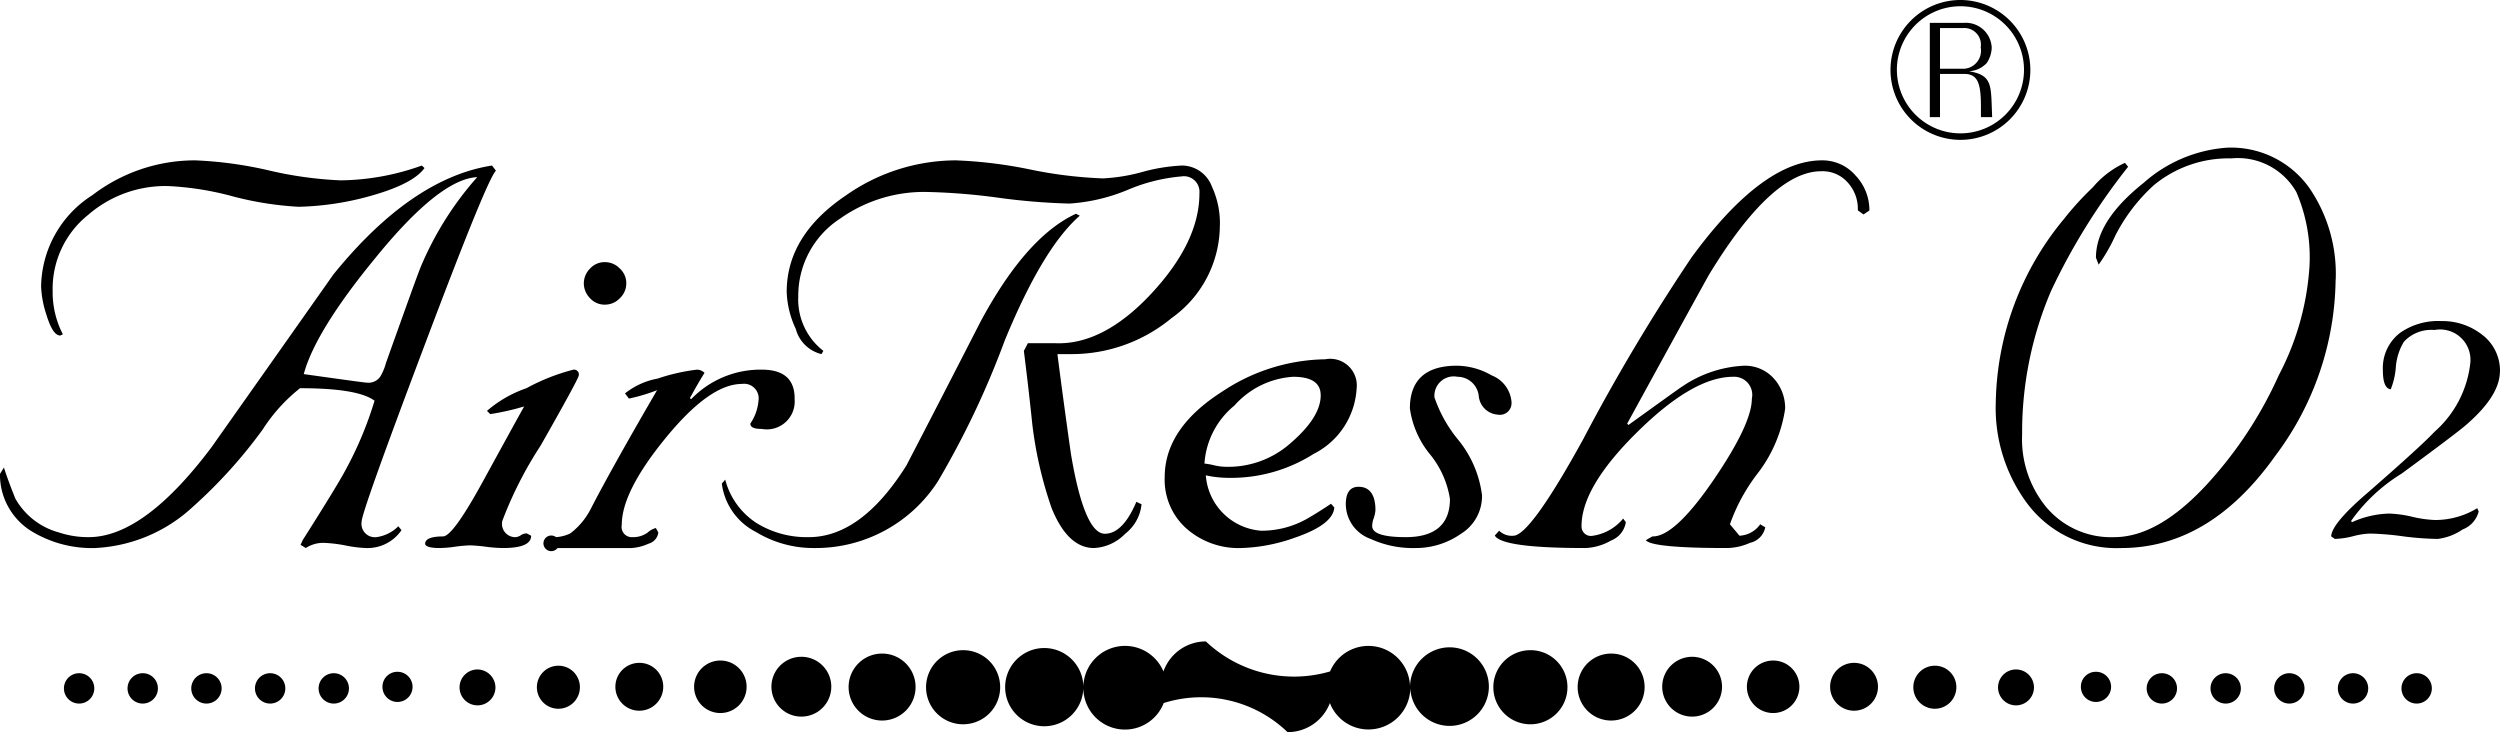 <svg xmlns="http://www.w3.org/2000/svg" xmlns:xlink="http://www.w3.org/1999/xlink" width="140" height="41" viewBox="0 0 140 41">
  <defs>
    <style>
      .cls-1 {
        fill-rule: evenodd;
        filter: url(#filter);
      }
    </style>
    <filter id="filter" x="681" y="2724" width="140" height="41" filterUnits="userSpaceOnUse">
      <feFlood result="flood" flood-color="#00a0e9"/>
      <feComposite result="composite" operator="in" in2="SourceGraphic"/>
      <feBlend result="blend" in2="SourceGraphic"/>
    </filter>
  </defs>
  <path id="icon_air_resh.svg" class="cls-1" d="M708.773,2733.56c-0.34.33-1.67,3.6-4.014,9.82q-3.505,9.285-3.507,9.83a0.751,0.751,0,0,0,.83.87,2.141,2.141,0,0,0,1.225-.61l0.176,0.22a2.3,2.3,0,0,1-1.981,1,7.067,7.067,0,0,1-1.186-.15,7.94,7.94,0,0,0-1.182-.14,1.791,1.791,0,0,0-1.01.29l-0.291-.18,0.116-.26c1.194-1.88,1.964-3.14,2.292-3.73a20.532,20.532,0,0,0,1.734-4.08c-0.63-.47-2.011-0.7-4.173-0.7a9.42,9.42,0,0,0-2.09,2.31,27.381,27.381,0,0,1-3.921,4.34,8.639,8.639,0,0,1-5.471,2.3,6.488,6.488,0,0,1-3.6-.97,3.713,3.713,0,0,1-1.721-3.18l0.221-.36c0.163,0.52.381,1.1,0.644,1.75a4.011,4.011,0,0,0,2.444,1.89,5.194,5.194,0,0,0,1.659.26q3.092,0,6.867-5.02c2.282-3.23,4.554-6.45,6.836-9.69q4.38-5.4,8.884-6.1Zm-4-.15c-0.452.63-1.544,1.17-3.273,1.63a16.161,16.161,0,0,1-3.775.54,18.378,18.378,0,0,1-3.675-.58,16.751,16.751,0,0,0-3.632-.58,6.6,6.6,0,0,0-4.49,1.62,5.3,5.3,0,0,0-1.979,4.26,5.1,5.1,0,0,0,.572,2.42l-0.144.07c-0.291,0-.548-0.4-0.786-1.19a5.7,5.7,0,0,1-.289-1.55,6.163,6.163,0,0,1,2.87-5.12,9.449,9.449,0,0,1,5.754-1.95,22.072,22.072,0,0,1,4.073.55,21.607,21.607,0,0,0,4.064.57,13.8,13.8,0,0,0,4.559-.83Zm2.949,0.51q-2.109.1-5.712,4.54-3.348,4.08-4,6.49c2.225,0.31,3.414.48,3.562,0.48a0.8,0.8,0,0,0,.717-0.33,2.91,2.91,0,0,0,.32-0.76c1.182-3.31,1.841-5.15,1.988-5.48A18.144,18.144,0,0,1,707.724,2733.92Zm5.689,11.1q0,0.18-2.14,3.94a21.777,21.777,0,0,0-2.141,4.21,0.742,0.742,0,0,0,.758.91,0.644,0.644,0,0,0,.284-0.11,0.582,0.582,0,0,1,.325-0.1l0.247,0.13c0,0.46-.516.69-1.579,0.69a8.128,8.128,0,0,1-.936-0.07,8.754,8.754,0,0,0-.9-0.08,7.461,7.461,0,0,0-.869.08,6.916,6.916,0,0,1-.829.07c-0.553,0-.822-0.09-0.822-0.24,0-.27.339-0.41,1-0.41,0.379,0,1.158-1.09,2.343-3.28,0.724-1.32,1.457-2.66,2.2-4a13.954,13.954,0,0,1-1.9.43l-0.182-.18a6.684,6.684,0,0,1,2.211-1.27,11.355,11.355,0,0,1,2.636-1.04A0.271,0.271,0,0,1,713.413,2745.02Zm2.66-5.15a1.126,1.126,0,0,1-.359.83,1.144,1.144,0,0,1-.83.36,1.093,1.093,0,0,1-.839-0.36,1.187,1.187,0,0,1-.349-0.83,1.17,1.17,0,0,1,.349-0.83,1.093,1.093,0,0,1,.839-0.36,1.144,1.144,0,0,1,.83.36A1.11,1.11,0,0,1,716.073,2739.87Zm9.424,6.45a1.56,1.56,0,0,1-1.836,1.7c-0.428,0-.64-0.09-0.64-0.3a2.69,2.69,0,0,0,.457-1.28,0.817,0.817,0,0,0-.928-0.94c-1.208,0-2.62,1.01-4.266,3.02s-2.463,3.63-2.463,4.87a0.574,0.574,0,0,0,.608.69,1.362,1.362,0,0,0,.844-0.26,1.114,1.114,0,0,1,.457-0.25l0.139,0.25a0.75,0.75,0,0,1-.559.63,2.667,2.667,0,0,1-.948.24h-4.139a0.438,0.438,0,1,1-.083-0.61,2.194,2.194,0,0,0,.8-0.21,4.043,4.043,0,0,0,1.184-1.45q1.155-2.235,3.674-6.57a9.93,9.93,0,0,1-1.577.47l-0.219-.29a4.136,4.136,0,0,1,1.832-.83,10.809,10.809,0,0,1,2.195-.5,0.613,0.613,0,0,1,.426.18c-0.213.34-.482,0.8-0.817,1.41l0.063,0.07a5.387,5.387,0,0,1,3.958-1.66C724.893,2744.7,725.5,2745.24,725.5,2746.32Zm15.974-10.24q-2.072,1.8-4.208,7a48.591,48.591,0,0,1-3.736,7.87,8.136,8.136,0,0,1-6.913,3.74,6.2,6.2,0,0,1-3.28-.9,3.541,3.541,0,0,1-1.91-2.71l0.191-.22a4.128,4.128,0,0,0,1.8,2.46,5.363,5.363,0,0,0,2.878.76c1.959,0,3.787-1.34,5.466-4.01q2.088-4.02,4.138-8.03c1.722-3.21,3.512-5.22,5.36-6.07Zm7.843,0.54a6.387,6.387,0,0,1-2.7,5.19,8.762,8.762,0,0,1-5.641,2.02h-0.755c0.239,1.88.492,3.73,0.755,5.58,0.5,2.99,1.144,4.48,1.9,4.48,0.671,0,1.263-.6,1.766-1.79l0.289,0.14a2.379,2.379,0,0,1-.917,1.65,2.594,2.594,0,0,1-1.746.8c-0.981,0-1.779-.76-2.377-2.25a22.329,22.329,0,0,1-1.079-4.7c-0.14-1.36-.3-2.73-0.471-4.09l0.225-.43h1.547c1.77,0.07,3.562-.85,5.35-2.76,1.8-1.93,2.71-3.8,2.71-5.64a0.871,0.871,0,0,0-1.011-.94,9.824,9.824,0,0,0-3.023.76,10.213,10.213,0,0,1-3.243.76,35.846,35.846,0,0,1-4-.33,34.9,34.9,0,0,0-3.984-.32,8.127,8.127,0,0,0-4.857,1.49,5.147,5.147,0,0,0-2.347,4.36,3.641,3.641,0,0,0,1.407,3.05l-0.108.18a1.97,1.97,0,0,1-1.438-1.41,5.281,5.281,0,0,1-.509-2.07c0-2.11,1.1-3.9,3.278-5.38a10.753,10.753,0,0,1,6.188-1.99,25.094,25.094,0,0,1,4.115.5,24.357,24.357,0,0,0,4.129.51,10.08,10.08,0,0,0,2.206-.36,10.044,10.044,0,0,1,2.216-.36,1.8,1.8,0,0,1,1.684,1.19A4.854,4.854,0,0,1,749.314,2736.62Zm7.662,9.09a4.381,4.381,0,0,1-2.413,3.71,8.608,8.608,0,0,1-4.672,1.34,6.24,6.24,0,0,1-1.364-.14,3.358,3.358,0,0,0,3.09,3.1,5.157,5.157,0,0,0,2.7-.74c0.415-.24.815-0.5,1.224-0.77l0.183,0.21c-0.051.65-.8,1.21-2.237,1.7a9.687,9.687,0,0,1-2.985.57,4.411,4.411,0,0,1-3.058-1.09,3.663,3.663,0,0,1-1.219-2.88q0-2.745,3.235-4.8a10.662,10.662,0,0,1,5.752-1.8A1.489,1.489,0,0,1,756.976,2745.71Zm-2.016.42c0-.69-0.515-1.03-1.546-1.03a4.8,4.8,0,0,0-3.285,1.61,4.59,4.59,0,0,0-1.678,3.25,3.87,3.87,0,0,1,.559.1,3,3,0,0,0,.628.08,5.257,5.257,0,0,0,3.443-1.16C754.339,2747.94,754.96,2747,754.96,2746.13Zm10.685,0.38a0.65,0.65,0,0,1-.76.71,1.149,1.149,0,0,1-1.074-1.06,1.2,1.2,0,0,0-1.186-1.06,1.084,1.084,0,0,0-1.294,1.15,7.542,7.542,0,0,0,1.332,2.38,6.12,6.12,0,0,1,1.332,3.1,2.477,2.477,0,0,1-1.176,2.16,4.4,4.4,0,0,1-2.569.8,5.639,5.639,0,0,1-2.49-.51,2.084,2.084,0,0,1-1.393-1.94c0-.65.239-0.98,0.715-0.98,0.623,0,.945.45,0.945,1.31a1.839,1.839,0,0,1-.1.46,1.292,1.292,0,0,0-.083.43c0,0.41.621,0.62,1.88,0.62,1.645,0,2.475-.72,2.475-2.14a5.219,5.219,0,0,0-1.118-2.5,5.157,5.157,0,0,1-1.125-2.57c0-1.58.881-2.39,2.627-2.39a3.955,3.955,0,0,1,1.948.54A1.75,1.75,0,0,1,765.645,2746.51Zm20.041-10.72-0.327.22-0.319-.23a2.185,2.185,0,0,0-.566-1.56,1.872,1.872,0,0,0-1.489-.63c-1.846,0-3.946,1.95-6.295,5.82-1.538,2.78-3.051,5.55-4.565,8.31l0.067,0.08c1.891-1.36,2.9-2.09,3.021-2.16a6.7,6.7,0,0,1,3.456-1.16,2.172,2.172,0,0,1,1.654.7,2.467,2.467,0,0,1,.647,1.71,7.786,7.786,0,0,1-1.547,3.63,10.2,10.2,0,0,0-1.545,2.84l0.534,0.64a1.5,1.5,0,0,0,1.162-.64l0.283,0.17a1.117,1.117,0,0,1-.859.87,3.225,3.225,0,0,1-1.3.29c-2.8,0-4.316-.15-4.529-0.44l0.365-.21c0.834,0.02,1.978-1.04,3.446-3.19q2.124-3.12,2.125-4.52a1.013,1.013,0,0,0-1.049-1.23q-2.229,0-5.352,3.08-3.143,3.09-3.136,5.29a0.526,0.526,0,0,0,.646.53,2.7,2.7,0,0,0,1.684-.96l0.151,0.2a1.316,1.316,0,0,1-.829,1.03,3.1,3.1,0,0,1-1.44.42c-3.114,0-4.8-.23-5.07-0.7l0.245-.27a1,1,0,0,0,.8.28c0.614,0,1.928-1.8,3.92-5.43a109.572,109.572,0,0,1,6.051-10.15c2.652-3.63,5.095-5.44,7.3-5.44a2.448,2.448,0,0,1,1.888.85A2.812,2.812,0,0,1,785.686,2735.79Zm26.111,3.86a16.706,16.706,0,0,1-3.381,9.88q-3.666,5.16-8.63,5.16a6.233,6.233,0,0,1-5.248-2.48,8.955,8.955,0,0,1-1.772-5.7,16.473,16.473,0,0,1,3.82-10.25,16.981,16.981,0,0,1,1.614-1.77,5.139,5.139,0,0,1,1.8-1.37l0.176,0.22a35.512,35.512,0,0,0-4.309,6.94,20.123,20.123,0,0,0-1.626,8.05,5.993,5.993,0,0,0,1.336,4.05,4.733,4.733,0,0,0,3.827,1.7q2.433,0,5.134-2.9a22.866,22.866,0,0,0,4.082-6.18,15.141,15.141,0,0,0,1.708-6.01,9.231,9.231,0,0,0-.728-4.23,3.766,3.766,0,0,0-3.645-1.89,6.577,6.577,0,0,0-4.326,1.49,9.858,9.858,0,0,0-2.167,2.83,9.781,9.781,0,0,1-.936,1.63l-0.151-.39c0-1.38.886-2.77,2.671-4.19a7.857,7.857,0,0,1,4.666-1.97,5.373,5.373,0,0,1,4.616,2.26A8.5,8.5,0,0,1,811.8,2739.65Zm9.2,5.14c0,0.91-.617,1.89-1.842,2.96-0.329.3-1.553,1.22-3.657,2.77a9.6,9.6,0,0,0-2.84,2.66l0.064,0.06a5.313,5.313,0,0,1,2.091-.48,6.614,6.614,0,0,1,1.276.18,6.46,6.46,0,0,0,1.269.18,4.523,4.523,0,0,0,2.368-.66l0.082,0.18a1.459,1.459,0,0,1-.9,1.01,3.127,3.127,0,0,1-1.393.53,16.77,16.77,0,0,1-1.9-.14,15.845,15.845,0,0,0-1.885-.16,4.281,4.281,0,0,0-1,.16,4.7,4.7,0,0,1-.975.14l-0.207-.14c0.014-.48.7-1.3,2.069-2.47q2.974-2.595,3.717-3.39a5.99,5.99,0,0,0,2.006-3.86,1.7,1.7,0,0,0-2.006-1.84,2.082,2.082,0,0,0-1.715.66,3.207,3.207,0,0,0-.452,1.44,4.146,4.146,0,0,1-.283,1.22c-0.295-.03-0.441-0.39-0.441-1.07a2.478,2.478,0,0,1,.976-2.1,3.729,3.729,0,0,1,2.3-.65,3.6,3.6,0,0,1,2.251.74A2.526,2.526,0,0,1,821,2744.79Zm-27.1,16.7a1.005,1.005,0,1,0,0,2.01A1.005,1.005,0,0,0,793.9,2761.49Zm-4.544-.21a1.205,1.205,0,1,0,1.205,1.21A1.2,1.2,0,0,0,789.356,2761.28Zm-13.582-.5a1.675,1.675,0,1,0,1.665,1.68A1.68,1.68,0,0,0,775.774,2760.78Zm9.059,0.34a1.34,1.34,0,1,0,1.339,1.34A1.337,1.337,0,0,0,784.833,2761.12Zm-4.536-.13a1.47,1.47,0,1,0,1.474,1.47A1.466,1.466,0,0,0,780.3,2760.99Zm18.081,0.63a0.834,0.834,0,0,0-.843.84,0.843,0.843,0,0,0,.843.85,0.852,0.852,0,0,0,.849-0.85A0.843,0.843,0,0,0,798.378,2761.62Zm-36.211-1.37a2.221,2.221,0,0,0-2.2,2.19,2.33,2.33,0,0,0-4.478-.84,7.175,7.175,0,0,1-6.954-1.68,2.521,2.521,0,0,0-2.377,1.68,2.334,2.334,0,0,0-4.485.84,2.19,2.19,0,1,0,0,.08,2.329,2.329,0,0,0,4.5.85,6.967,6.967,0,0,1,6.935,1.63,2.533,2.533,0,0,0,2.371-1.63,2.311,2.311,0,0,0,2.167,1.48,2.343,2.343,0,0,0,2.337-2.33A2.2,2.2,0,1,0,762.167,2760.25Zm9.064,0.35a1.875,1.875,0,1,0,1.872,1.88A1.869,1.869,0,0,0,771.231,2760.6Zm-4.524-.19a2.075,2.075,0,1,0,2.075,2.07A2.067,2.067,0,0,0,766.707,2760.41Zm-40.827.37a1.675,1.675,0,1,0,0,3.35A1.675,1.675,0,0,0,725.88,2760.78Zm-13.6.5a1.205,1.205,0,1,0,1.2,1.21A1.2,1.2,0,0,0,712.279,2761.28Zm18.135-.68a1.875,1.875,0,1,0,1.862,1.88A1.873,1.873,0,0,0,730.414,2760.6Zm-27.153,1.02a0.835,0.835,0,0,0-.839.84,0.843,0.843,0,0,0,.839.85A0.845,0.845,0,1,0,703.261,2761.62Zm13.547-.5a1.34,1.34,0,1,0,1.337,1.34A1.331,1.331,0,0,0,716.808,2761.12Zm4.534-.13a1.47,1.47,0,1,0,1.472,1.47A1.467,1.467,0,0,0,721.342,2760.99Zm-13.593.5a1.005,1.005,0,1,0,1,1A1.016,1.016,0,0,0,707.749,2761.49Zm27.195-1.08a2.075,2.075,0,1,0,2.069,2.07A2.069,2.069,0,0,0,734.944,2760.41ZM699.7,2761.7a0.85,0.85,0,1,0,.841.84A0.851,0.851,0,0,0,699.7,2761.7Zm-3.569,0a0.85,0.85,0,1,0,.847.84A0.848,0.848,0,0,0,696.126,2761.7Zm-3.561,0a0.85,0.85,0,1,0,.841.84A0.847,0.847,0,0,0,692.565,2761.7Zm-3.569,0a0.85,0.85,0,1,0,.841.84A0.844,0.844,0,0,0,689,2761.7Zm-3.561,0a0.85,0.85,0,1,0,.84.84A0.846,0.846,0,0,0,685.435,2761.7Zm130.9,0a0.85,0.85,0,1,0,.843.84A0.844,0.844,0,0,0,816.339,2761.7Zm-3.57,0a0.85,0.85,0,0,0,0,1.7A0.85,0.85,0,0,0,812.769,2761.7Zm-3.566,0a0.85,0.85,0,1,0,.848.84A0.851,0.851,0,0,0,809.2,2761.7Zm-3.569,0a0.85,0.85,0,1,0,.854.84A0.853,0.853,0,0,0,805.634,2761.7Zm-3.562,0a0.85,0.85,0,1,0,.84.84A0.846,0.846,0,0,0,802.072,2761.7Zm-7.373-33.77a3.916,3.916,0,1,1-3.92-3.93A3.924,3.924,0,0,1,794.7,2727.93Zm-7.474,0a3.559,3.559,0,1,0,3.554-3.58A3.563,3.563,0,0,0,787.225,2727.93Zm2.414,0.21v2.42H789.07v-5.28h1.921a1.453,1.453,0,0,1,1.545,1.39,1.623,1.623,0,0,1-.279.86,1.457,1.457,0,0,1-1,.46c1.236,0.2,1.236.71,1.284,2.04l0.02,0.53h-0.629v-0.55c0-1.24-.125-1.87-0.926-1.87h-1.372Zm0-.29h1.352a1.013,1.013,0,0,0,.927-1.2,0.928,0.928,0,0,0-.956-1.08h-1.323v2.28Z" transform="translate(-681 -2724)"/>
</svg>
